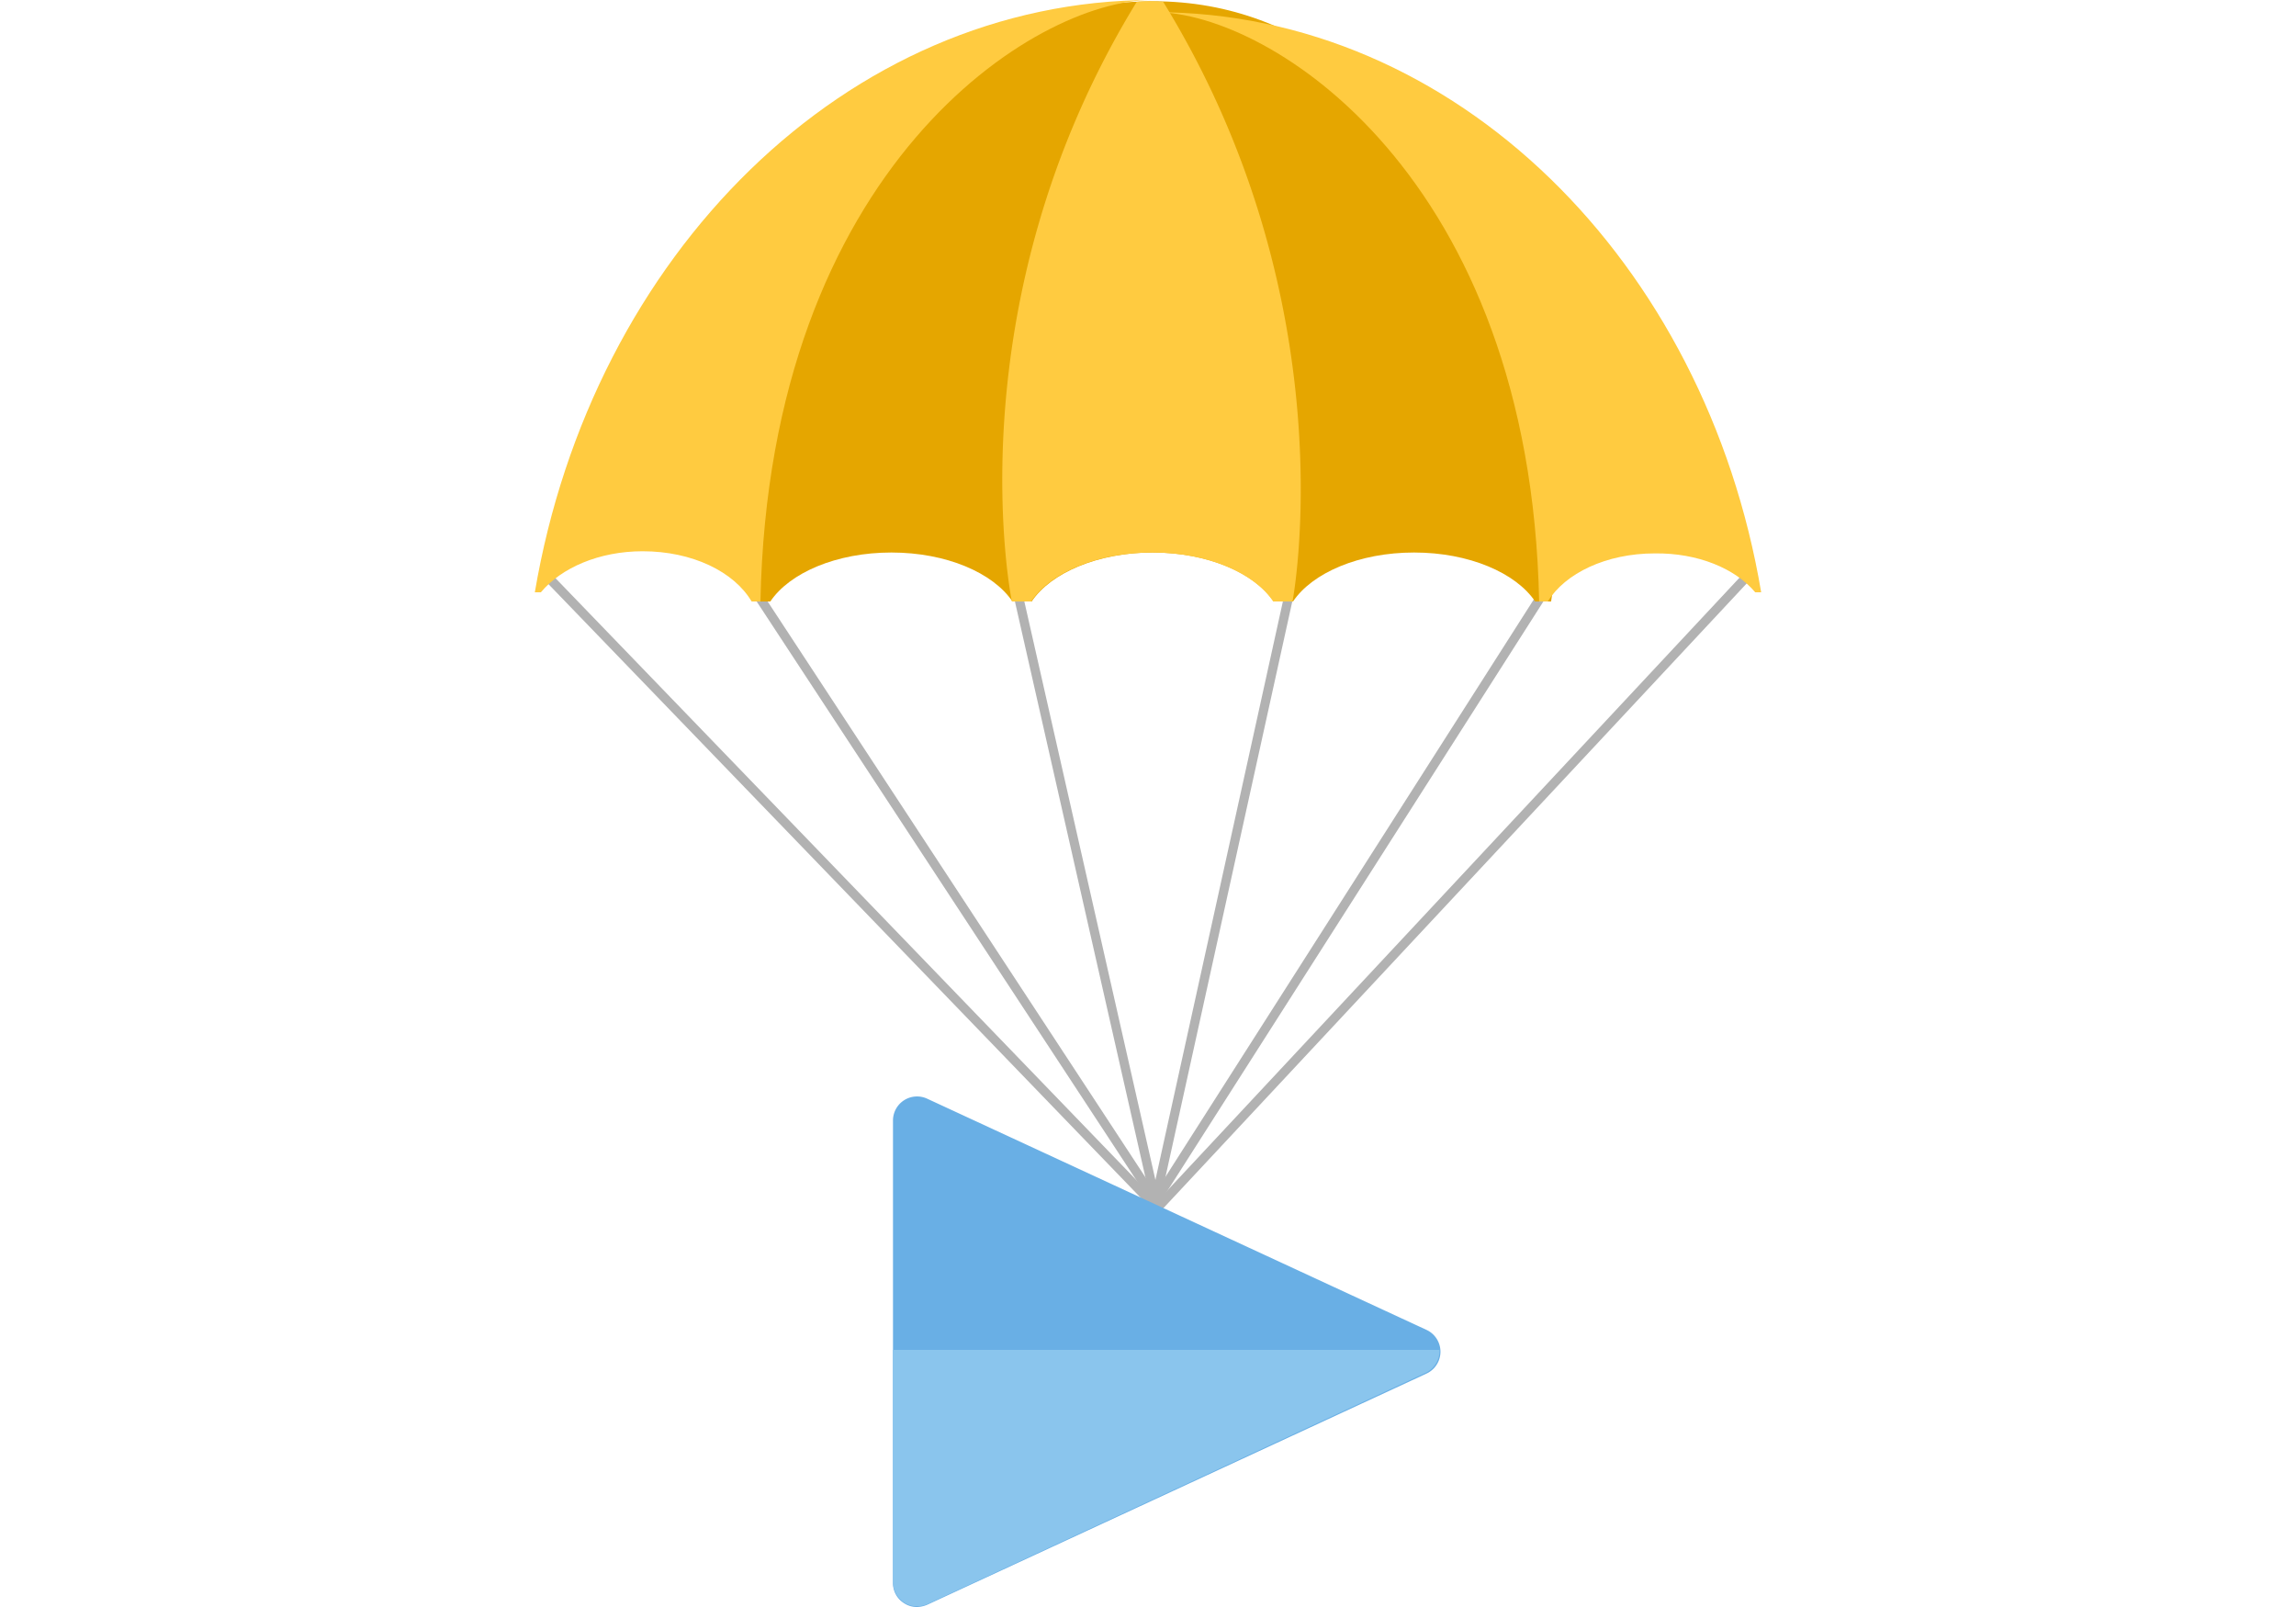 <svg xmlns="http://www.w3.org/2000/svg" viewBox="0 0 500 350"><title>swimlane-ml-deploy-model</title><path d="M119.585,125.934l132.4,137.2L381.636,124.256" fill="none" stroke="#b2b2b2" stroke-miterlimit="10" stroke-width="2"/><path d="M165.478,130.246,251.63,261.571l84-131.684" fill="none" stroke="#b2b2b2" stroke-miterlimit="10" stroke-width="2"/><path d="M221.793,129.887l29.835,131.684,29.357-133.242" fill="none" stroke="#b2b2b2" stroke-miterlimit="10" stroke-width="2"/><path d="M163.8,131h3.954c4.194-6.231,14.379-10.664,26.361-10.664s22.167,4.433,26.361,10.664h4.193c4.194-6.231,14.379-10.664,26.361-10.664S273.2,124.769,277.39,131h4.194c4.194-6.231,14.379-10.664,26.361-10.664s22.167,4.433,26.361,10.664h3.475C344.131,94.334,318.489.274,251.149.274,183.689.274,162.241,90.021,163.8,131Z" fill="#e5a600"/><path d="M253.306.394c-.839,0-1.558-.12-2.4-.12a31.359,31.359,0,0,0-3.355.12C207.055,66.416,220.355,131,220.355,131h4.194c4.193-6.231,14.378-10.664,26.36-10.664S273.076,124.769,277.27,131h4.194C281.464,131.12,293.925,66.416,253.306.394Z" fill="#ffcb40"/><path d="M116.47,129h1.318c4.433-5.344,12.7-8.938,22.167-8.938,10.784,0,19.89,4.433,23.724,10.938H165.6C167.514,36.306,225.388,0,250.79,0,184.289.12,128.931,55.478,116.47,129Z" fill="#ffcb40"/><path d="M382.236,129h1.294c-12.116-72-66.586-126.351-132-126.351C276.473,2.649,333.3,38.3,335.179,131h1.882c3.764-6.118,12.705-10.47,23.293-10.47C369.766,120.412,377.884,123.824,382.236,129Z" fill="#ffcb40"/><path d="M199.742,350a5.029,5.029,0,0,1-2.876-.839,5.117,5.117,0,0,1-2.4-4.434V244.077a5.24,5.24,0,0,1,7.428-4.793l108.68,50.325a5.245,5.245,0,0,1,0,9.586L201.9,349.52A6.292,6.292,0,0,1,199.742,350Z" fill="#69afe5"/><path d="M194.47,294v50.565A5.405,5.405,0,0,0,196.859,349a4.753,4.753,0,0,0,2.868.838,5.159,5.159,0,0,0,2.27-.479l108.365-50.325a5.243,5.243,0,0,0,3.108-4.793V294Z" fill="#8ac5ed"/></svg>